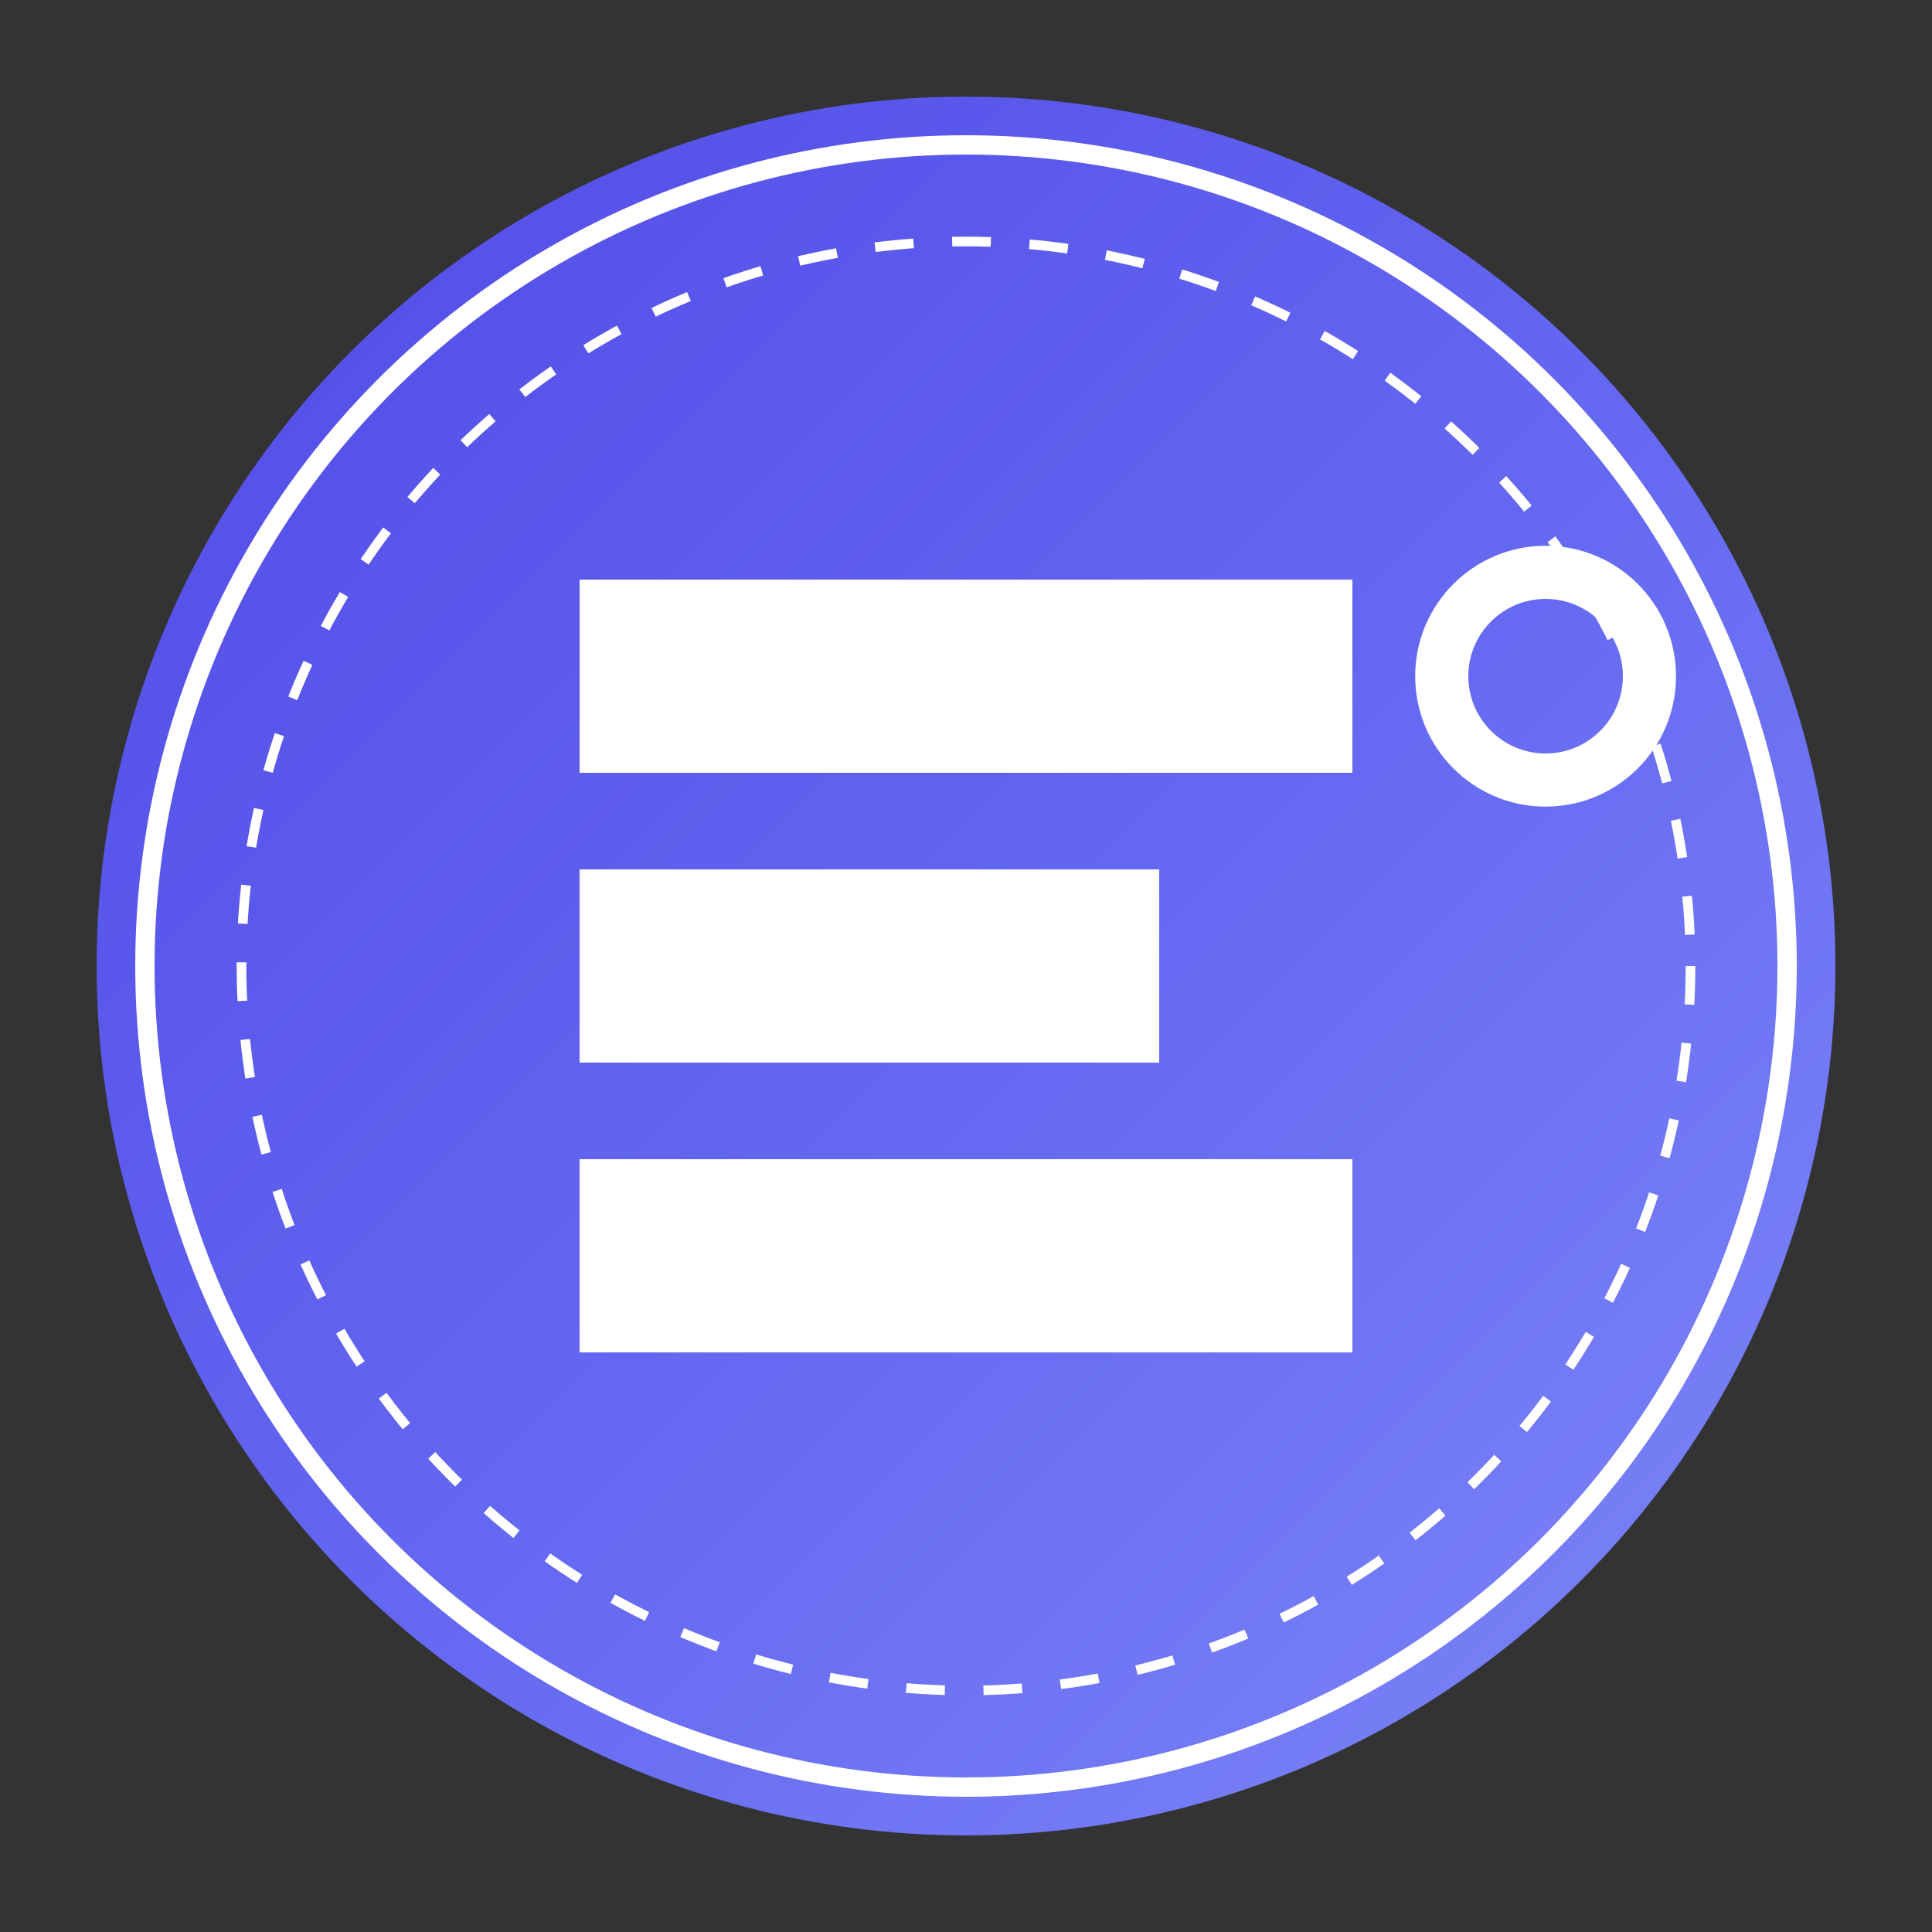 <?xml version="1.0" encoding="UTF-8"?>
<svg width="200" height="200" viewBox="0 0 200 200" fill="none" xmlns="http://www.w3.org/2000/svg">
    <rect x="0" y="0" width="200" height="200" fill="#333333" stroke="none"/>
    <!-- Background Circle with Gradient -->
    <circle cx="100" cy="100" r="90" fill="url(#gradient)" />
    
    <!-- Letter E with Modern Design -->
    <path d="M60 60h80v20H60z M60 90h60v20H60z M60 120h80v20H60z" fill="white"/>
    
    <!-- Portal Circle -->
    <circle cx="160" cy="70" r="15" fill="white" stroke="url(#gradient)" stroke-width="3"/>
    <circle cx="160" cy="70" r="8" fill="url(#gradient)"/>
    
    <!-- Decorative Elements -->
    <circle cx="100" cy="100" r="85" stroke="white" stroke-width="2" fill="none"/>
    <circle cx="100" cy="100" r="75" stroke="white" stroke-width="1" fill="none" stroke-dasharray="4 4"/>
    
    <!-- Gradient Definition -->
    <defs>
        <linearGradient id="gradient" x1="0" y1="0" x2="200" y2="200" gradientUnits="userSpaceOnUse">
            <stop offset="0%" stop-color="#4f46e5"/>
            <stop offset="50%" stop-color="#6366f1"/>
            <stop offset="100%" stop-color="#818cf8"/>
        </linearGradient>
    </defs>
</svg> 